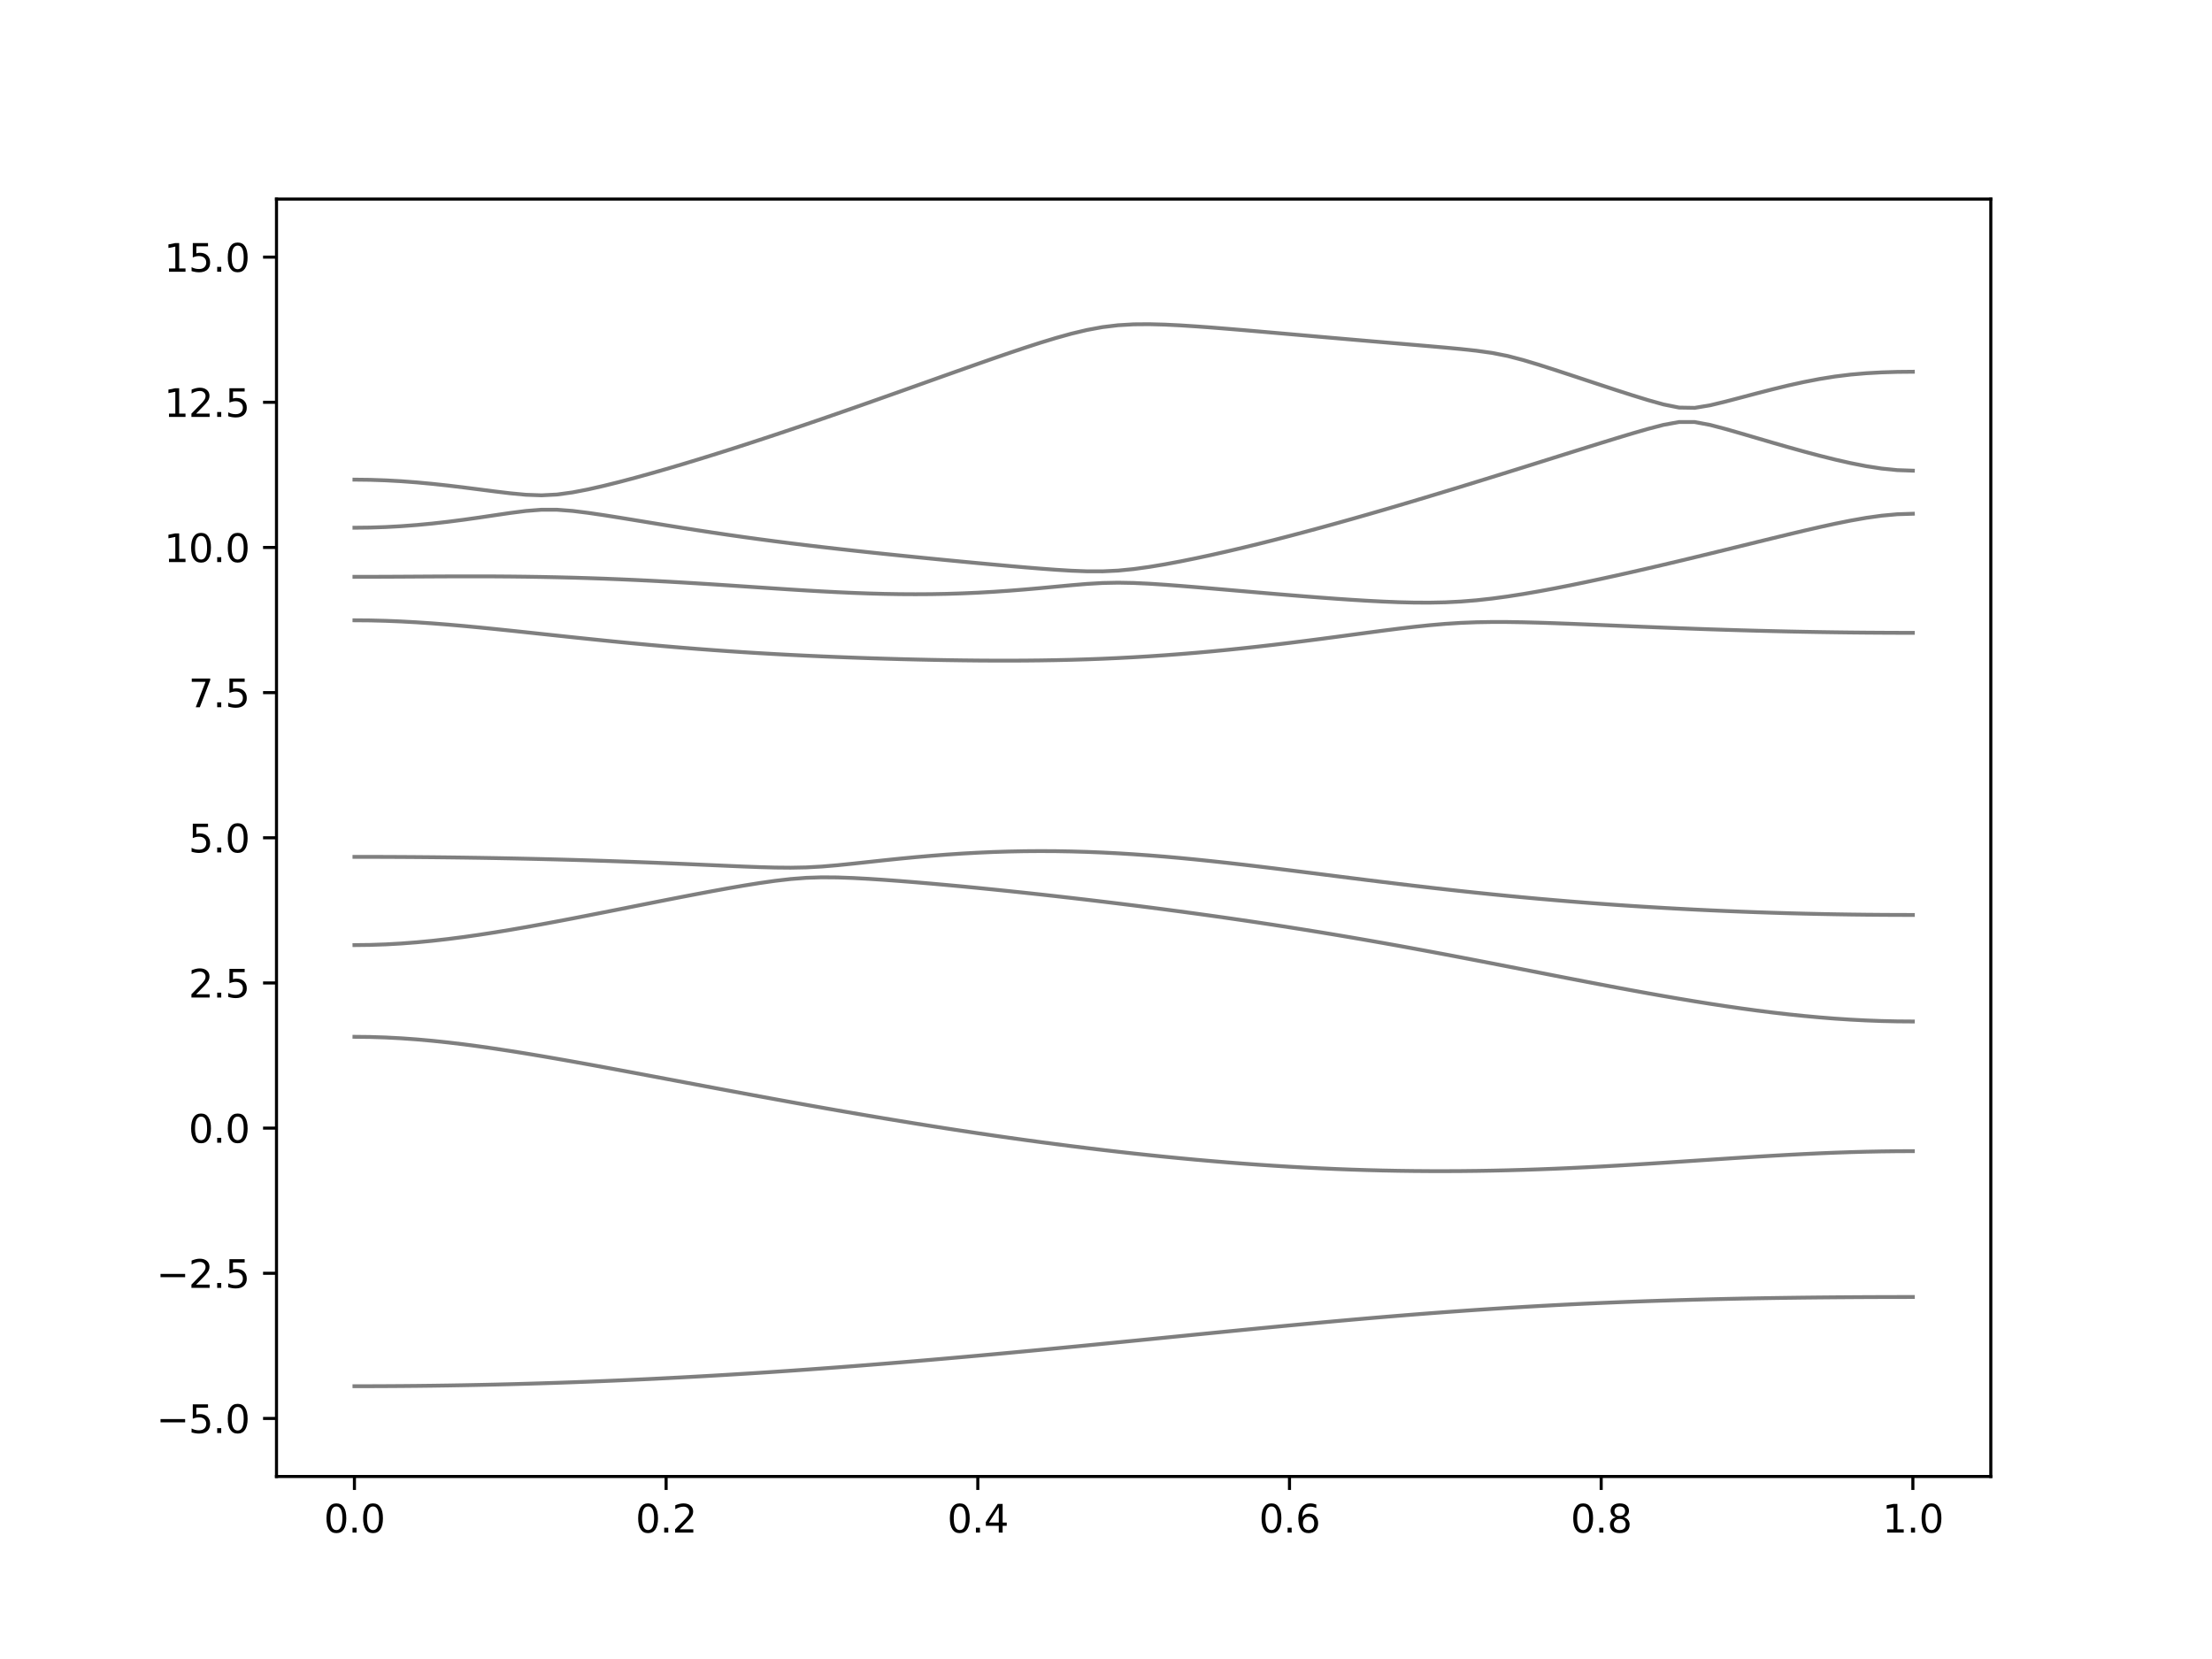 <?xml version="1.0" encoding="utf-8" standalone="no"?>
<!DOCTYPE svg PUBLIC "-//W3C//DTD SVG 1.1//EN"
  "http://www.w3.org/Graphics/SVG/1.1/DTD/svg11.dtd">
<svg xmlns:xlink="http://www.w3.org/1999/xlink" width="576pt" height="432pt" viewBox="0 0 576 432" xmlns="http://www.w3.org/2000/svg" version="1.1">
 <defs>
  <style type="text/css">*{stroke-linejoin: round; stroke-linecap: butt}</style>
 </defs>
 <g id="figure_1">
  <g id="patch_1">
   <path d="M 0 432 
L 576 432 
L 576 0 
L 0 0 
z
" style="fill: #ffffff"/>
  </g>
  <g id="axes_1">
   <g id="patch_2">
    <path d="M 72 384.48 
L 518.4 384.48 
L 518.4 51.84 
L 72 51.84 
z
" style="fill: #ffffff"/>
   </g>
   <g id="matplotlib.axis_1">
    <g id="xtick_1">
     <g id="line2d_1">
      <defs>
       <path id="m4bd5c2f29f" d="M 0 0 
L 0 3.5 
" style="stroke: #000000; stroke-width: 0.8"/>
      </defs>
      <g>
       <use xlink:href="#m4bd5c2f29f" x="92.291" y="384.48" style="stroke: #000000; stroke-width: 0.8"/>
      </g>
     </g>
     <g id="text_1">
      <!-- 0.0 -->
      <g transform="translate(84.339 399.078) scale(0.1 -0.1)">
       <defs>
        <path id="DejaVuSans-30" d="M 2034 4250 
Q 1547 4250 1301 3770 
Q 1056 3291 1056 2328 
Q 1056 1369 1301 889 
Q 1547 409 2034 409 
Q 2525 409 2770 889 
Q 3016 1369 3016 2328 
Q 3016 3291 2770 3770 
Q 2525 4250 2034 4250 
z
M 2034 4750 
Q 2819 4750 3233 4129 
Q 3647 3509 3647 2328 
Q 3647 1150 3233 529 
Q 2819 -91 2034 -91 
Q 1250 -91 836 529 
Q 422 1150 422 2328 
Q 422 3509 836 4129 
Q 1250 4750 2034 4750 
z
" transform="scale(0.016)"/>
        <path id="DejaVuSans-2e" d="M 684 794 
L 1344 794 
L 1344 0 
L 684 0 
L 684 794 
z
" transform="scale(0.016)"/>
       </defs>
       <use xlink:href="#DejaVuSans-30"/>
       <use xlink:href="#DejaVuSans-2e" x="63.623"/>
       <use xlink:href="#DejaVuSans-30" x="95.41"/>
      </g>
     </g>
    </g>
    <g id="xtick_2">
     <g id="line2d_2">
      <g>
       <use xlink:href="#m4bd5c2f29f" x="173.455" y="384.48" style="stroke: #000000; stroke-width: 0.8"/>
      </g>
     </g>
     <g id="text_2">
      <!-- 0.2 -->
      <g transform="translate(165.503 399.078) scale(0.1 -0.1)">
       <defs>
        <path id="DejaVuSans-32" d="M 1228 531 
L 3431 531 
L 3431 0 
L 469 0 
L 469 531 
Q 828 903 1448 1529 
Q 2069 2156 2228 2338 
Q 2531 2678 2651 2914 
Q 2772 3150 2772 3378 
Q 2772 3750 2511 3984 
Q 2250 4219 1831 4219 
Q 1534 4219 1204 4116 
Q 875 4013 500 3803 
L 500 4441 
Q 881 4594 1212 4672 
Q 1544 4750 1819 4750 
Q 2544 4750 2975 4387 
Q 3406 4025 3406 3419 
Q 3406 3131 3298 2873 
Q 3191 2616 2906 2266 
Q 2828 2175 2409 1742 
Q 1991 1309 1228 531 
z
" transform="scale(0.016)"/>
       </defs>
       <use xlink:href="#DejaVuSans-30"/>
       <use xlink:href="#DejaVuSans-2e" x="63.623"/>
       <use xlink:href="#DejaVuSans-32" x="95.41"/>
      </g>
     </g>
    </g>
    <g id="xtick_3">
     <g id="line2d_3">
      <g>
       <use xlink:href="#m4bd5c2f29f" x="254.618" y="384.48" style="stroke: #000000; stroke-width: 0.8"/>
      </g>
     </g>
     <g id="text_3">
      <!-- 0.4 -->
      <g transform="translate(246.667 399.078) scale(0.1 -0.1)">
       <defs>
        <path id="DejaVuSans-34" d="M 2419 4116 
L 825 1625 
L 2419 1625 
L 2419 4116 
z
M 2253 4666 
L 3047 4666 
L 3047 1625 
L 3713 1625 
L 3713 1100 
L 3047 1100 
L 3047 0 
L 2419 0 
L 2419 1100 
L 313 1100 
L 313 1709 
L 2253 4666 
z
" transform="scale(0.016)"/>
       </defs>
       <use xlink:href="#DejaVuSans-30"/>
       <use xlink:href="#DejaVuSans-2e" x="63.623"/>
       <use xlink:href="#DejaVuSans-34" x="95.41"/>
      </g>
     </g>
    </g>
    <g id="xtick_4">
     <g id="line2d_4">
      <g>
       <use xlink:href="#m4bd5c2f29f" x="335.782" y="384.48" style="stroke: #000000; stroke-width: 0.8"/>
      </g>
     </g>
     <g id="text_4">
      <!-- 0.6 -->
      <g transform="translate(327.83 399.078) scale(0.1 -0.1)">
       <defs>
        <path id="DejaVuSans-36" d="M 2113 2584 
Q 1688 2584 1439 2293 
Q 1191 2003 1191 1497 
Q 1191 994 1439 701 
Q 1688 409 2113 409 
Q 2538 409 2786 701 
Q 3034 994 3034 1497 
Q 3034 2003 2786 2293 
Q 2538 2584 2113 2584 
z
M 3366 4563 
L 3366 3988 
Q 3128 4100 2886 4159 
Q 2644 4219 2406 4219 
Q 1781 4219 1451 3797 
Q 1122 3375 1075 2522 
Q 1259 2794 1537 2939 
Q 1816 3084 2150 3084 
Q 2853 3084 3261 2657 
Q 3669 2231 3669 1497 
Q 3669 778 3244 343 
Q 2819 -91 2113 -91 
Q 1303 -91 875 529 
Q 447 1150 447 2328 
Q 447 3434 972 4092 
Q 1497 4750 2381 4750 
Q 2619 4750 2861 4703 
Q 3103 4656 3366 4563 
z
" transform="scale(0.016)"/>
       </defs>
       <use xlink:href="#DejaVuSans-30"/>
       <use xlink:href="#DejaVuSans-2e" x="63.623"/>
       <use xlink:href="#DejaVuSans-36" x="95.41"/>
      </g>
     </g>
    </g>
    <g id="xtick_5">
     <g id="line2d_5">
      <g>
       <use xlink:href="#m4bd5c2f29f" x="416.945" y="384.48" style="stroke: #000000; stroke-width: 0.8"/>
      </g>
     </g>
     <g id="text_5">
      <!-- 0.8 -->
      <g transform="translate(408.994 399.078) scale(0.1 -0.1)">
       <defs>
        <path id="DejaVuSans-38" d="M 2034 2216 
Q 1584 2216 1326 1975 
Q 1069 1734 1069 1313 
Q 1069 891 1326 650 
Q 1584 409 2034 409 
Q 2484 409 2743 651 
Q 3003 894 3003 1313 
Q 3003 1734 2745 1975 
Q 2488 2216 2034 2216 
z
M 1403 2484 
Q 997 2584 770 2862 
Q 544 3141 544 3541 
Q 544 4100 942 4425 
Q 1341 4750 2034 4750 
Q 2731 4750 3128 4425 
Q 3525 4100 3525 3541 
Q 3525 3141 3298 2862 
Q 3072 2584 2669 2484 
Q 3125 2378 3379 2068 
Q 3634 1759 3634 1313 
Q 3634 634 3220 271 
Q 2806 -91 2034 -91 
Q 1263 -91 848 271 
Q 434 634 434 1313 
Q 434 1759 690 2068 
Q 947 2378 1403 2484 
z
M 1172 3481 
Q 1172 3119 1398 2916 
Q 1625 2713 2034 2713 
Q 2441 2713 2670 2916 
Q 2900 3119 2900 3481 
Q 2900 3844 2670 4047 
Q 2441 4250 2034 4250 
Q 1625 4250 1398 4047 
Q 1172 3844 1172 3481 
z
" transform="scale(0.016)"/>
       </defs>
       <use xlink:href="#DejaVuSans-30"/>
       <use xlink:href="#DejaVuSans-2e" x="63.623"/>
       <use xlink:href="#DejaVuSans-38" x="95.41"/>
      </g>
     </g>
    </g>
    <g id="xtick_6">
     <g id="line2d_6">
      <g>
       <use xlink:href="#m4bd5c2f29f" x="498.109" y="384.48" style="stroke: #000000; stroke-width: 0.8"/>
      </g>
     </g>
     <g id="text_6">
      <!-- 1.0 -->
      <g transform="translate(490.158 399.078) scale(0.1 -0.1)">
       <defs>
        <path id="DejaVuSans-31" d="M 794 531 
L 1825 531 
L 1825 4091 
L 703 3866 
L 703 4441 
L 1819 4666 
L 2450 4666 
L 2450 531 
L 3481 531 
L 3481 0 
L 794 0 
L 794 531 
z
" transform="scale(0.016)"/>
       </defs>
       <use xlink:href="#DejaVuSans-31"/>
       <use xlink:href="#DejaVuSans-2e" x="63.623"/>
       <use xlink:href="#DejaVuSans-30" x="95.41"/>
      </g>
     </g>
    </g>
   </g>
   <g id="matplotlib.axis_2">
    <g id="ytick_1">
     <g id="line2d_7">
      <defs>
       <path id="m75abffdda0" d="M 0 0 
L -3.5 0 
" style="stroke: #000000; stroke-width: 0.8"/>
      </defs>
      <g>
       <use xlink:href="#m75abffdda0" x="72" y="369.36" style="stroke: #000000; stroke-width: 0.8"/>
      </g>
     </g>
     <g id="text_7">
      <!-- −5.0 -->
      <g transform="translate(40.717 373.159) scale(0.1 -0.1)">
       <defs>
        <path id="DejaVuSans-2212" d="M 678 2272 
L 4684 2272 
L 4684 1741 
L 678 1741 
L 678 2272 
z
" transform="scale(0.016)"/>
        <path id="DejaVuSans-35" d="M 691 4666 
L 3169 4666 
L 3169 4134 
L 1269 4134 
L 1269 2991 
Q 1406 3038 1543 3061 
Q 1681 3084 1819 3084 
Q 2600 3084 3056 2656 
Q 3513 2228 3513 1497 
Q 3513 744 3044 326 
Q 2575 -91 1722 -91 
Q 1428 -91 1123 -41 
Q 819 9 494 109 
L 494 744 
Q 775 591 1075 516 
Q 1375 441 1709 441 
Q 2250 441 2565 725 
Q 2881 1009 2881 1497 
Q 2881 1984 2565 2268 
Q 2250 2553 1709 2553 
Q 1456 2553 1204 2497 
Q 953 2441 691 2322 
L 691 4666 
z
" transform="scale(0.016)"/>
       </defs>
       <use xlink:href="#DejaVuSans-2212"/>
       <use xlink:href="#DejaVuSans-35" x="83.789"/>
       <use xlink:href="#DejaVuSans-2e" x="147.412"/>
       <use xlink:href="#DejaVuSans-30" x="179.199"/>
      </g>
     </g>
    </g>
    <g id="ytick_2">
     <g id="line2d_8">
      <g>
       <use xlink:href="#m75abffdda0" x="72" y="331.56" style="stroke: #000000; stroke-width: 0.8"/>
      </g>
     </g>
     <g id="text_8">
      <!-- −2.5 -->
      <g transform="translate(40.717 335.359) scale(0.1 -0.1)">
       <use xlink:href="#DejaVuSans-2212"/>
       <use xlink:href="#DejaVuSans-32" x="83.789"/>
       <use xlink:href="#DejaVuSans-2e" x="147.412"/>
       <use xlink:href="#DejaVuSans-35" x="179.199"/>
      </g>
     </g>
    </g>
    <g id="ytick_3">
     <g id="line2d_9">
      <g>
       <use xlink:href="#m75abffdda0" x="72" y="293.76" style="stroke: #000000; stroke-width: 0.8"/>
      </g>
     </g>
     <g id="text_9">
      <!-- 0.0 -->
      <g transform="translate(49.097 297.559) scale(0.1 -0.1)">
       <use xlink:href="#DejaVuSans-30"/>
       <use xlink:href="#DejaVuSans-2e" x="63.623"/>
       <use xlink:href="#DejaVuSans-30" x="95.41"/>
      </g>
     </g>
    </g>
    <g id="ytick_4">
     <g id="line2d_10">
      <g>
       <use xlink:href="#m75abffdda0" x="72" y="255.96" style="stroke: #000000; stroke-width: 0.8"/>
      </g>
     </g>
     <g id="text_10">
      <!-- 2.5 -->
      <g transform="translate(49.097 259.759) scale(0.1 -0.1)">
       <use xlink:href="#DejaVuSans-32"/>
       <use xlink:href="#DejaVuSans-2e" x="63.623"/>
       <use xlink:href="#DejaVuSans-35" x="95.41"/>
      </g>
     </g>
    </g>
    <g id="ytick_5">
     <g id="line2d_11">
      <g>
       <use xlink:href="#m75abffdda0" x="72" y="218.16" style="stroke: #000000; stroke-width: 0.8"/>
      </g>
     </g>
     <g id="text_11">
      <!-- 5.0 -->
      <g transform="translate(49.097 221.959) scale(0.1 -0.1)">
       <use xlink:href="#DejaVuSans-35"/>
       <use xlink:href="#DejaVuSans-2e" x="63.623"/>
       <use xlink:href="#DejaVuSans-30" x="95.41"/>
      </g>
     </g>
    </g>
    <g id="ytick_6">
     <g id="line2d_12">
      <g>
       <use xlink:href="#m75abffdda0" x="72" y="180.36" style="stroke: #000000; stroke-width: 0.8"/>
      </g>
     </g>
     <g id="text_12">
      <!-- 7.5 -->
      <g transform="translate(49.097 184.159) scale(0.1 -0.1)">
       <defs>
        <path id="DejaVuSans-37" d="M 525 4666 
L 3525 4666 
L 3525 4397 
L 1831 0 
L 1172 0 
L 2766 4134 
L 525 4134 
L 525 4666 
z
" transform="scale(0.016)"/>
       </defs>
       <use xlink:href="#DejaVuSans-37"/>
       <use xlink:href="#DejaVuSans-2e" x="63.623"/>
       <use xlink:href="#DejaVuSans-35" x="95.41"/>
      </g>
     </g>
    </g>
    <g id="ytick_7">
     <g id="line2d_13">
      <g>
       <use xlink:href="#m75abffdda0" x="72" y="142.56" style="stroke: #000000; stroke-width: 0.8"/>
      </g>
     </g>
     <g id="text_13">
      <!-- 10.0 -->
      <g transform="translate(42.734 146.359) scale(0.1 -0.1)">
       <use xlink:href="#DejaVuSans-31"/>
       <use xlink:href="#DejaVuSans-30" x="63.623"/>
       <use xlink:href="#DejaVuSans-2e" x="127.246"/>
       <use xlink:href="#DejaVuSans-30" x="159.033"/>
      </g>
     </g>
    </g>
    <g id="ytick_8">
     <g id="line2d_14">
      <g>
       <use xlink:href="#m75abffdda0" x="72" y="104.76" style="stroke: #000000; stroke-width: 0.8"/>
      </g>
     </g>
     <g id="text_14">
      <!-- 12.5 -->
      <g transform="translate(42.734 108.559) scale(0.1 -0.1)">
       <use xlink:href="#DejaVuSans-31"/>
       <use xlink:href="#DejaVuSans-32" x="63.623"/>
       <use xlink:href="#DejaVuSans-2e" x="127.246"/>
       <use xlink:href="#DejaVuSans-35" x="159.033"/>
      </g>
     </g>
    </g>
    <g id="ytick_9">
     <g id="line2d_15">
      <g>
       <use xlink:href="#m75abffdda0" x="72" y="66.96" style="stroke: #000000; stroke-width: 0.8"/>
      </g>
     </g>
     <g id="text_15">
      <!-- 15.0 -->
      <g transform="translate(42.734 70.759) scale(0.1 -0.1)">
       <use xlink:href="#DejaVuSans-31"/>
       <use xlink:href="#DejaVuSans-35" x="63.623"/>
       <use xlink:href="#DejaVuSans-2e" x="127.246"/>
       <use xlink:href="#DejaVuSans-30" x="159.033"/>
      </g>
     </g>
    </g>
   </g>
   <g id="line2d_16">
    <path d="M 92.291 360.968 
L 96.349 360.964 
L 100.407 360.947 
L 104.465 360.922 
L 108.524 360.884 
L 112.582 360.837 
L 116.64 360.778 
L 120.698 360.71 
L 124.756 360.63 
L 128.815 360.541 
L 132.873 360.441 
L 136.931 360.329 
L 140.989 360.208 
L 145.047 360.078 
L 149.105 359.936 
L 153.164 359.785 
L 157.222 359.623 
L 161.28 359.45 
L 165.338 359.269 
L 169.396 359.078 
L 173.455 358.876 
L 177.513 358.666 
L 181.571 358.445 
L 185.629 358.215 
L 189.687 357.976 
L 193.745 357.727 
L 197.804 357.47 
L 201.862 357.204 
L 205.92 356.928 
L 209.978 356.644 
L 214.036 356.352 
L 218.095 356.053 
L 222.153 355.744 
L 226.211 355.428 
L 230.269 355.103 
L 234.327 354.772 
L 238.385 354.435 
L 242.444 354.09 
L 246.502 353.738 
L 250.56 353.38 
L 254.618 353.017 
L 258.676 352.646 
L 262.735 352.271 
L 266.793 351.892 
L 270.851 351.508 
L 274.909 351.119 
L 278.967 350.728 
L 283.025 350.333 
L 287.084 349.935 
L 291.142 349.535 
L 295.2 349.132 
L 299.258 348.729 
L 303.316 348.325 
L 307.375 347.92 
L 311.433 347.516 
L 315.491 347.114 
L 319.549 346.713 
L 323.607 346.316 
L 327.665 345.919 
L 331.724 345.528 
L 335.782 345.141 
L 339.84 344.76 
L 343.898 344.383 
L 347.956 344.014 
L 352.015 343.653 
L 356.073 343.298 
L 360.131 342.953 
L 364.189 342.617 
L 368.247 342.291 
L 372.305 341.975 
L 376.364 341.669 
L 380.422 341.376 
L 384.48 341.093 
L 388.538 340.824 
L 392.596 340.565 
L 396.655 340.321 
L 400.713 340.088 
L 404.771 339.868 
L 408.829 339.66 
L 412.887 339.465 
L 416.945 339.283 
L 421.004 339.112 
L 425.062 338.954 
L 429.12 338.807 
L 433.178 338.672 
L 437.236 338.547 
L 441.295 338.434 
L 445.353 338.329 
L 449.411 338.235 
L 453.469 338.149 
L 457.527 338.074 
L 461.585 338.007 
L 465.644 337.947 
L 469.702 337.895 
L 473.76 337.851 
L 477.818 337.815 
L 481.876 337.785 
L 485.935 337.762 
L 489.993 337.746 
L 494.051 337.737 
L 498.109 337.733 
" clip-path="url(#p832e454794)" style="fill: none; stroke: #000000; stroke-opacity: 0.5; stroke-linecap: square"/>
   </g>
   <g id="line2d_17">
    <path d="M 92.291 269.981 
L 96.349 270.025 
L 100.407 270.155 
L 104.465 270.368 
L 108.524 270.66 
L 112.582 271.023 
L 116.64 271.45 
L 120.698 271.937 
L 124.756 272.476 
L 128.815 273.056 
L 132.873 273.675 
L 136.931 274.325 
L 140.989 275.002 
L 145.047 275.702 
L 149.105 276.419 
L 153.164 277.151 
L 157.222 277.893 
L 161.28 278.646 
L 165.338 279.404 
L 169.396 280.167 
L 173.455 280.932 
L 177.513 281.697 
L 181.571 282.462 
L 185.629 283.226 
L 189.687 283.986 
L 193.745 284.742 
L 197.804 285.494 
L 201.862 286.238 
L 205.92 286.977 
L 209.978 287.707 
L 214.036 288.43 
L 218.095 289.144 
L 222.153 289.848 
L 226.211 290.544 
L 230.269 291.227 
L 234.327 291.9 
L 238.385 292.562 
L 242.444 293.211 
L 246.502 293.849 
L 250.56 294.474 
L 254.618 295.085 
L 258.676 295.682 
L 262.735 296.264 
L 266.793 296.832 
L 270.851 297.386 
L 274.909 297.924 
L 278.967 298.446 
L 283.025 298.951 
L 287.084 299.439 
L 291.142 299.909 
L 295.2 300.363 
L 299.258 300.797 
L 303.316 301.213 
L 307.375 301.609 
L 311.433 301.987 
L 315.491 302.342 
L 319.549 302.679 
L 323.607 302.994 
L 327.665 303.286 
L 331.724 303.556 
L 335.782 303.804 
L 339.84 304.03 
L 343.898 304.232 
L 347.956 304.409 
L 352.015 304.563 
L 356.073 304.692 
L 360.131 304.796 
L 364.189 304.875 
L 368.247 304.929 
L 372.305 304.959 
L 376.364 304.964 
L 380.422 304.944 
L 384.48 304.899 
L 388.538 304.831 
L 392.596 304.74 
L 396.655 304.625 
L 400.713 304.489 
L 404.771 304.332 
L 408.829 304.157 
L 412.887 303.961 
L 416.945 303.751 
L 421.004 303.524 
L 425.062 303.286 
L 429.12 303.036 
L 433.178 302.778 
L 437.236 302.513 
L 441.295 302.245 
L 445.353 301.976 
L 449.411 301.709 
L 453.469 301.445 
L 457.527 301.191 
L 461.585 300.95 
L 465.644 300.721 
L 469.702 300.511 
L 473.76 300.321 
L 477.818 300.154 
L 481.876 300.014 
L 485.935 299.903 
L 489.993 299.822 
L 494.051 299.773 
L 498.109 299.757 
" clip-path="url(#p832e454794)" style="fill: none; stroke: #000000; stroke-opacity: 0.5; stroke-linecap: square"/>
   </g>
   <g id="line2d_18">
    <path d="M 92.291 246.1 
L 96.349 246.053 
L 100.407 245.914 
L 104.465 245.686 
L 108.524 245.373 
L 112.582 244.983 
L 116.64 244.523 
L 120.698 244 
L 124.756 243.421 
L 128.815 242.794 
L 132.873 242.127 
L 136.931 241.424 
L 140.989 240.692 
L 145.047 239.936 
L 149.105 239.162 
L 153.164 238.372 
L 157.222 237.574 
L 161.28 236.77 
L 165.338 235.962 
L 169.396 235.156 
L 173.455 234.355 
L 177.513 233.564 
L 181.571 232.786 
L 185.629 232.027 
L 189.687 231.292 
L 193.745 230.593 
L 197.804 229.943 
L 201.862 229.364 
L 205.92 228.894 
L 209.978 228.581 
L 214.036 228.451 
L 218.095 228.484 
L 222.153 228.631 
L 226.211 228.85 
L 230.269 229.116 
L 234.327 229.415 
L 238.385 229.74 
L 242.444 230.087 
L 246.502 230.45 
L 250.56 230.826 
L 254.618 231.218 
L 258.676 231.623 
L 262.735 232.04 
L 266.793 232.468 
L 270.851 232.908 
L 274.909 233.359 
L 278.967 233.82 
L 283.025 234.292 
L 287.084 234.774 
L 291.142 235.268 
L 295.2 235.772 
L 299.258 236.287 
L 303.316 236.815 
L 307.375 237.353 
L 311.433 237.904 
L 315.491 238.466 
L 319.549 239.042 
L 323.607 239.63 
L 327.665 240.232 
L 331.724 240.848 
L 335.782 241.477 
L 339.84 242.121 
L 343.898 242.778 
L 347.956 243.451 
L 352.015 244.138 
L 356.073 244.839 
L 360.131 245.553 
L 364.189 246.28 
L 368.247 247.021 
L 372.305 247.773 
L 376.364 248.535 
L 380.422 249.306 
L 384.48 250.084 
L 388.538 250.871 
L 392.596 251.66 
L 396.655 252.454 
L 400.713 253.247 
L 404.771 254.04 
L 408.829 254.829 
L 412.887 255.612 
L 416.945 256.389 
L 421.004 257.156 
L 425.062 257.909 
L 429.12 258.647 
L 433.178 259.367 
L 437.236 260.067 
L 441.295 260.742 
L 445.353 261.391 
L 449.411 262.011 
L 453.469 262.598 
L 457.527 263.148 
L 461.585 263.659 
L 465.644 264.126 
L 469.702 264.548 
L 473.76 264.922 
L 477.818 265.244 
L 481.876 265.51 
L 485.935 265.72 
L 489.993 265.873 
L 494.051 265.963 
L 498.109 265.994 
" clip-path="url(#p832e454794)" style="fill: none; stroke: #000000; stroke-opacity: 0.5; stroke-linecap: square"/>
   </g>
   <g id="line2d_19">
    <path d="M 92.291 223.122 
L 96.349 223.125 
L 100.407 223.138 
L 104.465 223.157 
L 108.524 223.184 
L 112.582 223.219 
L 116.64 223.263 
L 120.698 223.314 
L 124.756 223.375 
L 128.815 223.443 
L 132.873 223.52 
L 136.931 223.605 
L 140.989 223.698 
L 145.047 223.801 
L 149.105 223.913 
L 153.164 224.034 
L 157.222 224.164 
L 161.28 224.303 
L 165.338 224.451 
L 169.396 224.607 
L 173.455 224.77 
L 177.513 224.941 
L 181.571 225.118 
L 185.629 225.297 
L 189.687 225.475 
L 193.745 225.646 
L 197.804 225.797 
L 201.862 225.909 
L 205.92 225.948 
L 209.978 225.868 
L 214.036 225.644 
L 218.095 225.3 
L 222.153 224.885 
L 226.211 224.447 
L 230.269 224.011 
L 234.327 223.593 
L 238.385 223.203 
L 242.444 222.849 
L 246.502 222.534 
L 250.56 222.262 
L 254.618 222.037 
L 258.676 221.858 
L 262.735 221.73 
L 266.793 221.651 
L 270.851 221.621 
L 274.909 221.642 
L 278.967 221.712 
L 283.025 221.83 
L 287.084 221.993 
L 291.142 222.202 
L 295.2 222.453 
L 299.258 222.743 
L 303.316 223.069 
L 307.375 223.429 
L 311.433 223.821 
L 315.491 224.24 
L 319.549 224.681 
L 323.607 225.142 
L 327.665 225.622 
L 331.724 226.113 
L 335.782 226.617 
L 339.84 227.125 
L 343.898 227.637 
L 347.956 228.151 
L 352.015 228.664 
L 356.073 229.172 
L 360.131 229.674 
L 364.189 230.167 
L 368.247 230.651 
L 372.305 231.124 
L 376.364 231.584 
L 380.422 232.03 
L 384.48 232.462 
L 388.538 232.879 
L 392.596 233.282 
L 396.655 233.667 
L 400.713 234.038 
L 404.771 234.39 
L 408.829 234.728 
L 412.887 235.049 
L 416.945 235.354 
L 421.004 235.643 
L 425.062 235.915 
L 429.12 236.172 
L 433.178 236.414 
L 437.236 236.64 
L 441.295 236.851 
L 445.353 237.046 
L 449.411 237.226 
L 453.469 237.391 
L 457.527 237.542 
L 461.585 237.678 
L 465.644 237.799 
L 469.702 237.905 
L 473.76 237.997 
L 477.818 238.076 
L 481.876 238.14 
L 485.935 238.189 
L 489.993 238.224 
L 494.051 238.245 
L 498.109 238.253 
" clip-path="url(#p832e454794)" style="fill: none; stroke: #000000; stroke-opacity: 0.5; stroke-linecap: square"/>
   </g>
   <g id="line2d_20">
    <path d="M 92.291 161.525 
L 96.349 161.558 
L 100.407 161.661 
L 104.465 161.826 
L 108.524 162.05 
L 112.582 162.325 
L 116.64 162.644 
L 120.698 162.999 
L 124.756 163.383 
L 128.815 163.788 
L 132.873 164.209 
L 136.931 164.638 
L 140.989 165.074 
L 145.047 165.508 
L 149.105 165.94 
L 153.164 166.363 
L 157.222 166.779 
L 161.28 167.183 
L 165.338 167.573 
L 169.396 167.95 
L 173.455 168.308 
L 177.513 168.65 
L 181.571 168.973 
L 185.629 169.279 
L 189.687 169.566 
L 193.745 169.835 
L 197.804 170.086 
L 201.862 170.319 
L 205.92 170.535 
L 209.978 170.735 
L 214.036 170.918 
L 218.095 171.087 
L 222.153 171.243 
L 226.211 171.385 
L 230.269 171.513 
L 234.327 171.63 
L 238.385 171.733 
L 242.444 171.822 
L 246.502 171.897 
L 250.56 171.956 
L 254.618 172 
L 258.676 172.024 
L 262.735 172.029 
L 266.793 172.012 
L 270.851 171.97 
L 274.909 171.903 
L 278.967 171.81 
L 283.025 171.687 
L 287.084 171.536 
L 291.142 171.353 
L 295.2 171.141 
L 299.258 170.898 
L 303.316 170.623 
L 307.375 170.317 
L 311.433 169.983 
L 315.491 169.619 
L 319.549 169.227 
L 323.607 168.808 
L 327.665 168.364 
L 331.724 167.897 
L 335.782 167.407 
L 339.84 166.899 
L 343.898 166.376 
L 347.956 165.84 
L 352.015 165.297 
L 356.073 164.755 
L 360.131 164.219 
L 364.189 163.705 
L 368.247 163.225 
L 372.305 162.8 
L 376.364 162.45 
L 380.422 162.192 
L 384.48 162.032 
L 388.538 161.962 
L 392.596 161.97 
L 396.655 162.036 
L 400.713 162.142 
L 404.771 162.276 
L 408.829 162.429 
L 412.887 162.592 
L 416.945 162.76 
L 421.004 162.931 
L 425.062 163.101 
L 429.12 163.267 
L 433.178 163.429 
L 437.236 163.583 
L 441.295 163.731 
L 445.353 163.872 
L 449.411 164.003 
L 453.469 164.126 
L 457.527 164.238 
L 461.585 164.34 
L 465.644 164.434 
L 469.702 164.516 
L 473.76 164.588 
L 477.818 164.649 
L 481.876 164.699 
L 485.935 164.738 
L 489.993 164.765 
L 494.051 164.783 
L 498.109 164.788 
" clip-path="url(#p832e454794)" style="fill: none; stroke: #000000; stroke-opacity: 0.5; stroke-linecap: square"/>
   </g>
   <g id="line2d_21">
    <path d="M 92.291 150.205 
L 96.349 150.199 
L 100.407 150.185 
L 104.465 150.164 
L 108.524 150.14 
L 112.582 150.115 
L 116.64 150.096 
L 120.698 150.084 
L 124.756 150.084 
L 128.815 150.097 
L 132.873 150.126 
L 136.931 150.173 
L 140.989 150.236 
L 145.047 150.32 
L 149.105 150.421 
L 153.164 150.542 
L 157.222 150.682 
L 161.28 150.843 
L 165.338 151.021 
L 169.396 151.219 
L 173.455 151.432 
L 177.513 151.664 
L 181.571 151.909 
L 185.629 152.164 
L 189.687 152.43 
L 193.745 152.702 
L 197.804 152.975 
L 201.862 153.245 
L 205.92 153.51 
L 209.978 153.761 
L 214.036 153.994 
L 218.095 154.204 
L 222.153 154.387 
L 226.211 154.535 
L 230.269 154.647 
L 234.327 154.716 
L 238.385 154.739 
L 242.444 154.715 
L 246.502 154.639 
L 250.56 154.512 
L 254.618 154.334 
L 258.676 154.104 
L 262.735 153.826 
L 266.793 153.505 
L 270.851 153.149 
L 274.909 152.769 
L 278.967 152.39 
L 283.025 152.051 
L 287.084 151.812 
L 291.142 151.727 
L 295.2 151.803 
L 299.258 151.995 
L 303.316 152.259 
L 307.375 152.566 
L 311.433 152.896 
L 315.491 153.239 
L 319.549 153.589 
L 323.607 153.939 
L 327.665 154.289 
L 331.724 154.635 
L 335.782 154.972 
L 339.84 155.3 
L 343.898 155.615 
L 347.956 155.912 
L 352.015 156.189 
L 356.073 156.436 
L 360.131 156.647 
L 364.189 156.811 
L 368.247 156.91 
L 372.305 156.927 
L 376.364 156.842 
L 380.422 156.638 
L 384.48 156.31 
L 388.538 155.863 
L 392.596 155.312 
L 396.655 154.679 
L 400.713 153.977 
L 404.771 153.223 
L 408.829 152.426 
L 412.887 151.593 
L 416.945 150.729 
L 421.004 149.84 
L 425.062 148.93 
L 429.12 148 
L 433.178 147.054 
L 437.236 146.092 
L 441.295 145.118 
L 445.353 144.134 
L 449.411 143.142 
L 453.469 142.146 
L 457.527 141.149 
L 461.585 140.156 
L 465.644 139.172 
L 469.702 138.207 
L 473.76 137.271 
L 477.818 136.382 
L 481.876 135.564 
L 485.935 134.847 
L 489.993 134.279 
L 494.051 133.907 
L 498.109 133.777 
" clip-path="url(#p832e454794)" style="fill: none; stroke: #000000; stroke-opacity: 0.5; stroke-linecap: square"/>
   </g>
   <g id="line2d_22">
    <path d="M 92.291 137.421 
L 96.349 137.375 
L 100.407 137.241 
L 104.465 137.019 
L 108.524 136.712 
L 112.582 136.326 
L 116.64 135.868 
L 120.698 135.345 
L 124.756 134.772 
L 128.815 134.168 
L 132.873 133.573 
L 136.931 133.053 
L 140.989 132.732 
L 145.047 132.735 
L 149.105 133.046 
L 153.164 133.548 
L 157.222 134.146 
L 161.28 134.788 
L 165.338 135.451 
L 169.396 136.119 
L 173.455 136.781 
L 177.513 137.431 
L 181.571 138.068 
L 185.629 138.686 
L 189.687 139.285 
L 193.745 139.861 
L 197.804 140.419 
L 201.862 140.954 
L 205.92 141.47 
L 209.978 141.969 
L 214.036 142.448 
L 218.095 142.914 
L 222.153 143.364 
L 226.211 143.803 
L 230.269 144.231 
L 234.327 144.648 
L 238.385 145.058 
L 242.444 145.462 
L 246.502 145.858 
L 250.56 146.248 
L 254.618 146.632 
L 258.676 147.007 
L 262.735 147.374 
L 266.793 147.727 
L 270.851 148.059 
L 274.909 148.362 
L 278.967 148.61 
L 283.025 148.767 
L 287.084 148.776 
L 291.142 148.582 
L 295.2 148.183 
L 299.258 147.622 
L 303.316 146.948 
L 307.375 146.19 
L 311.433 145.369 
L 315.491 144.498 
L 319.549 143.582 
L 323.607 142.628 
L 327.665 141.641 
L 331.724 140.622 
L 335.782 139.574 
L 339.84 138.5 
L 343.898 137.404 
L 347.956 136.285 
L 352.015 135.147 
L 356.073 133.988 
L 360.131 132.814 
L 364.189 131.624 
L 368.247 130.419 
L 372.305 129.201 
L 376.364 127.972 
L 380.422 126.732 
L 384.48 125.482 
L 388.538 124.225 
L 392.596 122.961 
L 396.655 121.693 
L 400.713 120.42 
L 404.771 119.144 
L 408.829 117.871 
L 412.887 116.599 
L 416.945 115.335 
L 421.004 114.085 
L 425.062 112.861 
L 429.12 111.688 
L 433.178 110.631 
L 437.236 109.892 
L 441.295 109.899 
L 445.353 110.66 
L 449.411 111.73 
L 453.469 112.896 
L 457.527 114.086 
L 461.585 115.273 
L 465.644 116.439 
L 469.702 117.57 
L 473.76 118.651 
L 477.818 119.665 
L 481.876 120.588 
L 485.935 121.384 
L 489.993 122.012 
L 494.051 122.419 
L 498.109 122.561 
" clip-path="url(#p832e454794)" style="fill: none; stroke: #000000; stroke-opacity: 0.5; stroke-linecap: square"/>
   </g>
   <g id="line2d_23">
    <path d="M 92.291 124.897 
L 96.349 124.944 
L 100.407 125.083 
L 104.465 125.308 
L 108.524 125.615 
L 112.582 125.995 
L 116.64 126.435 
L 120.698 126.923 
L 124.756 127.44 
L 128.815 127.963 
L 132.873 128.452 
L 136.931 128.834 
L 140.989 128.982 
L 145.047 128.772 
L 149.105 128.217 
L 153.164 127.431 
L 157.222 126.509 
L 161.28 125.499 
L 165.338 124.425 
L 169.396 123.302 
L 173.455 122.139 
L 177.513 120.94 
L 181.571 119.712 
L 185.629 118.456 
L 189.687 117.175 
L 193.745 115.873 
L 197.804 114.549 
L 201.862 113.208 
L 205.92 111.847 
L 209.978 110.471 
L 214.036 109.081 
L 218.095 107.678 
L 222.153 106.263 
L 226.211 104.839 
L 230.269 103.405 
L 234.327 101.966 
L 238.385 100.522 
L 242.444 99.076 
L 246.502 97.629 
L 250.56 96.188 
L 254.618 94.755 
L 258.676 93.337 
L 262.735 91.94 
L 266.793 90.577 
L 270.851 89.264 
L 274.909 88.025 
L 278.967 86.896 
L 283.025 85.928 
L 287.084 85.18 
L 291.142 84.691 
L 295.2 84.454 
L 299.258 84.421 
L 303.316 84.528 
L 307.375 84.729 
L 311.433 84.991 
L 315.491 85.288 
L 319.549 85.612 
L 323.607 85.949 
L 327.665 86.297 
L 331.724 86.651 
L 335.782 87.006 
L 339.84 87.363 
L 343.898 87.718 
L 347.956 88.072 
L 352.015 88.423 
L 356.073 88.772 
L 360.131 89.118 
L 364.189 89.463 
L 368.247 89.806 
L 372.305 90.154 
L 376.364 90.511 
L 380.422 90.893 
L 384.48 91.33 
L 388.538 91.897 
L 392.596 92.7 
L 396.655 93.762 
L 400.713 94.983 
L 404.771 96.282 
L 408.829 97.613 
L 412.887 98.955 
L 416.945 100.297 
L 421.004 101.626 
L 425.062 102.93 
L 429.12 104.182 
L 433.178 105.316 
L 437.236 106.134 
L 441.295 106.205 
L 445.353 105.528 
L 449.411 104.547 
L 453.469 103.482 
L 457.527 102.409 
L 461.585 101.367 
L 465.644 100.381 
L 469.702 99.482 
L 473.76 98.694 
L 477.818 98.042 
L 481.876 97.543 
L 485.935 97.191 
L 489.993 96.964 
L 494.051 96.84 
L 498.109 96.801 
" clip-path="url(#p832e454794)" style="fill: none; stroke: #000000; stroke-opacity: 0.5; stroke-linecap: square"/>
   </g>
   <g id="patch_3">
    <path d="M 72 384.48 
L 72 51.84 
" style="fill: none; stroke: #000000; stroke-width: 0.8; stroke-linejoin: miter; stroke-linecap: square"/>
   </g>
   <g id="patch_4">
    <path d="M 518.4 384.48 
L 518.4 51.84 
" style="fill: none; stroke: #000000; stroke-width: 0.8; stroke-linejoin: miter; stroke-linecap: square"/>
   </g>
   <g id="patch_5">
    <path d="M 72 384.48 
L 518.4 384.48 
" style="fill: none; stroke: #000000; stroke-width: 0.8; stroke-linejoin: miter; stroke-linecap: square"/>
   </g>
   <g id="patch_6">
    <path d="M 72 51.84 
L 518.4 51.84 
" style="fill: none; stroke: #000000; stroke-width: 0.8; stroke-linejoin: miter; stroke-linecap: square"/>
   </g>
  </g>
 </g>
 <defs>
  <clipPath id="p832e454794">
   <rect x="72" y="51.84" width="446.4" height="332.64"/>
  </clipPath>
 </defs>
</svg>
